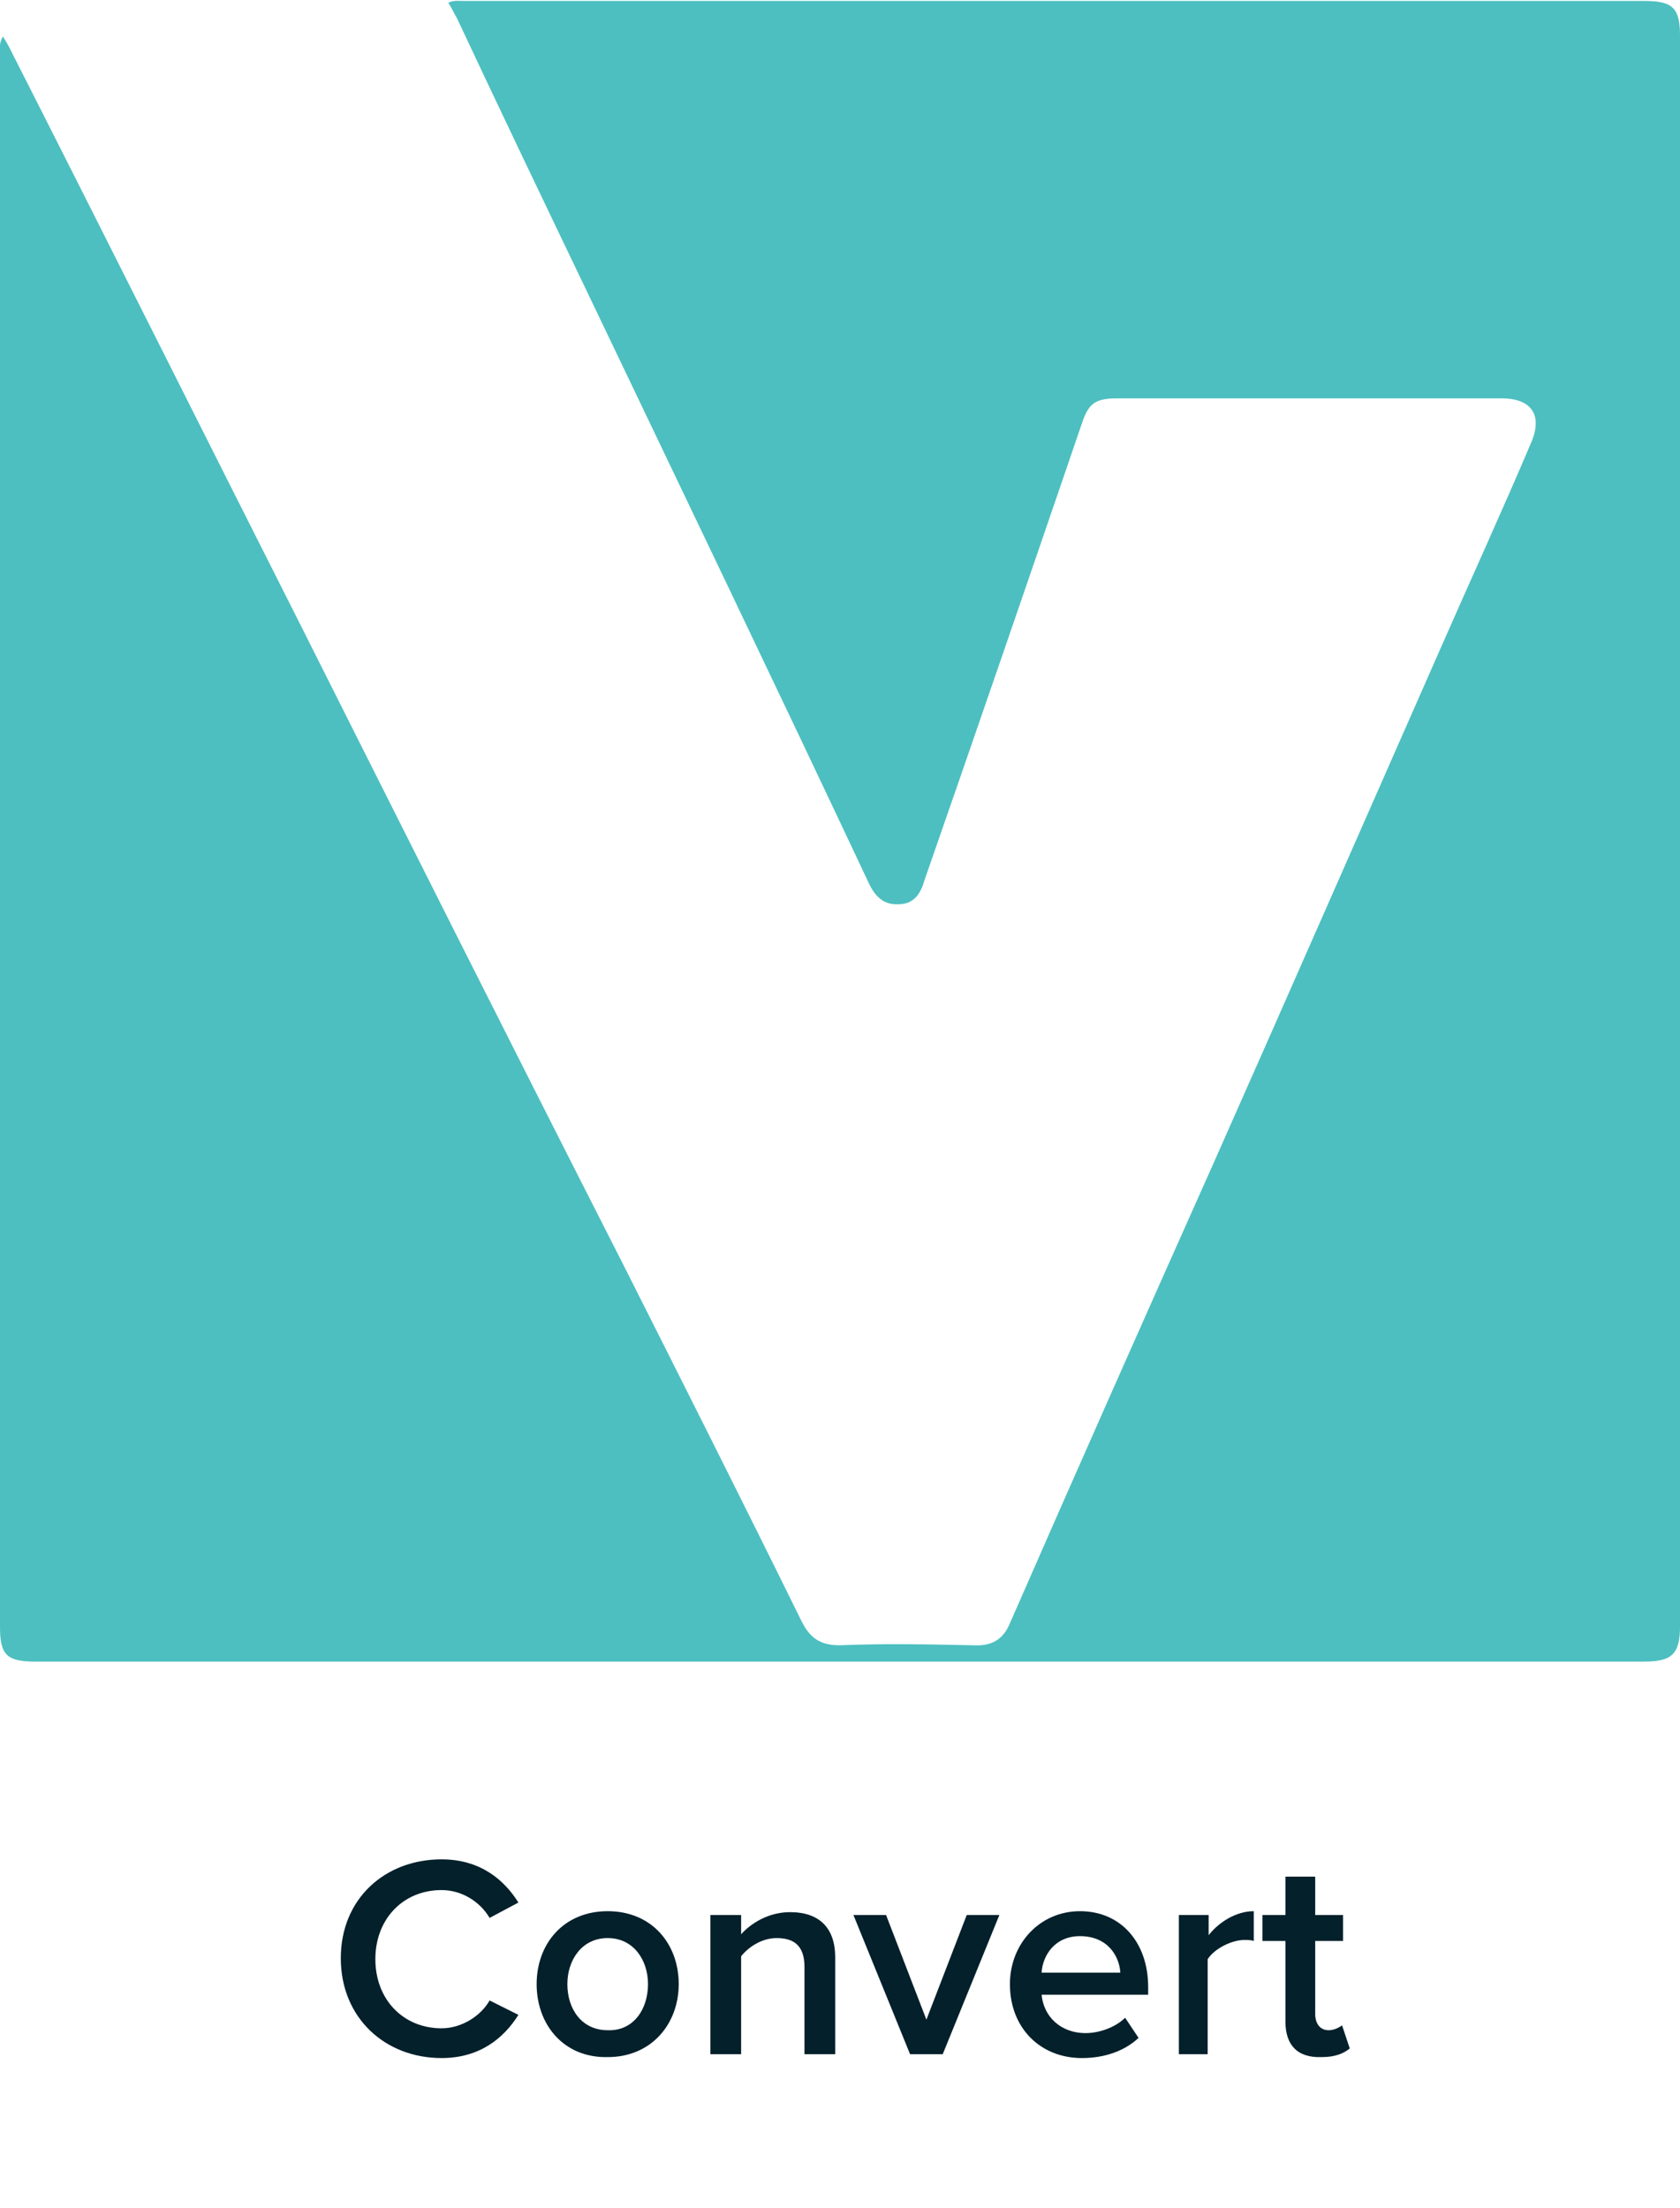 <?xml version="1.0" encoding="utf-8"?>
<!-- Generator: Adobe Illustrator 19.1.0, SVG Export Plug-In . SVG Version: 6.00 Build 0)  -->
<svg version="1.1" id="Layer_1" xmlns="http://www.w3.org/2000/svg" xmlns:xlink="http://www.w3.org/1999/xlink" x="0px" y="0px"
	 viewBox="-366.5 181 175 230" style="enable-background:new -366.5 181 175 230;" xml:space="preserve">
<style type="text/css">
	.st0{fill:#4DBFC0;}
	.st1{fill:#03202B;}
</style>
<g id="XMLID_11045_">
	<g id="XMLID_18_">
		<path id="XMLID_19_" class="st0" d="M-366.2,184.8c0.4,0.6,0.6,1,0.9,1.6c10.1,19.9,20,39.7,30.1,59.7
			c11.1,22.1,22.2,44.2,33.4,66.2c6.3,12.5,12.6,25,18.8,37.6c0.9,1.8,2,2.5,4,2.5c4.6-0.2,9.3-0.1,13.9,0c1.9,0.1,3.1-0.6,3.8-2.3
			c7-16,14.1-32,21.2-47.9c7.9-17.8,15.7-35.6,23.5-53.3c3.2-7.3,6.5-14.5,9.6-21.8c1.2-2.8,0.1-4.6-3.1-4.6c-13.3,0-26.6,0-40,0
			c-2.3,0-3,0.5-3.7,2.6c-5.4,15.8-10.9,31.8-16.4,47.6c-0.4,1.4-1.1,2.5-2.7,2.5c-1.6,0.1-2.5-0.9-3.1-2.2
			c-9.6-20.4-19.4-40.8-29.2-61.3c-4.6-9.6-9.2-19.2-13.7-28.8c-0.3-0.5-0.5-1-0.9-1.6c0.5-0.3,1.1-0.2,1.6-0.2c41.1,0,82,0,123,0
			c2.9,0,3.7,0.7,3.7,3.6c0,55.2,0,110.5,0,165.7c0,2.9-0.8,3.7-3.8,3.7c-55.8,0-111.7,0-167.5,0c-3,0-3.7-0.7-3.7-3.6
			c0-54.7,0-109.5,0-164.2C-366.5,186-366.6,185.5-366.2,184.8z"/>
	</g>
</g>
<g>
	<path class="st1" d="M-331,385c0-6.2,4.6-10.3,10.5-10.3c4,0,6.5,2.1,8,4.5l-3,1.6c-1-1.7-2.9-2.9-5-2.9c-4,0-6.9,3-6.9,7.2
		c0,4.2,2.9,7.2,6.9,7.2c2.1,0,4.1-1.3,5-2.9l3,1.5c-1.5,2.4-4,4.5-8,4.5C-326.4,395.4-331,391.2-331,385z"/>
	<path class="st1" d="M-310.6,387.7c0-4.2,2.8-7.6,7.4-7.6c4.6,0,7.4,3.4,7.4,7.6c0,4.1-2.8,7.6-7.4,7.6
		C-307.8,395.4-310.6,391.9-310.6,387.7z M-299,387.7c0-2.5-1.5-4.8-4.2-4.8c-2.7,0-4.2,2.3-4.2,4.8c0,2.6,1.5,4.8,4.2,4.8
		C-300.5,392.6-299,390.3-299,387.7z"/>
	<path class="st1" d="M-282.7,395v-9.1c0-2.3-1.2-3-2.9-3c-1.6,0-3,1-3.7,1.9V395h-3.2v-14.5h3.2v2c1-1.1,2.8-2.3,5.1-2.3
		c3.1,0,4.7,1.7,4.7,4.7V395H-282.7z"/>
	<path class="st1" d="M-271.7,395l-5.9-14.5h3.4l4.2,10.9l4.2-10.9h3.4l-5.9,14.5H-271.7z"/>
	<path class="st1" d="M-261.3,387.7c0-4.2,3.1-7.6,7.3-7.6c4.3,0,7.1,3.3,7.1,7.9v0.8H-258c0.2,2.2,1.9,4,4.6,4
		c1.4,0,3.1-0.6,4.1-1.6l1.4,2.1c-1.5,1.4-3.6,2.1-5.9,2.1C-258.1,395.4-261.3,392.3-261.3,387.7z M-254,382.7c-2.7,0-3.9,2.1-4,3.8
		h8.2C-249.9,384.8-251.1,382.7-254,382.7z"/>
	<path class="st1" d="M-243.7,395v-14.5h3.1v2.1c1.1-1.4,2.9-2.5,4.7-2.5v3.1c-0.3-0.1-0.6-0.1-1-0.1c-1.3,0-3.1,0.9-3.8,2v9.9
		H-243.7z"/>
	<path class="st1" d="M-232.6,391.6v-8.4h-2.4v-2.7h2.4v-4h3.1v4h2.9v2.7h-2.9v7.6c0,1,0.5,1.7,1.4,1.7c0.6,0,1.1-0.3,1.4-0.5
		l0.8,2.4c-0.6,0.5-1.5,0.9-2.9,0.9C-231.4,395.4-232.6,394-232.6,391.6z"/>
</g>
</svg>
